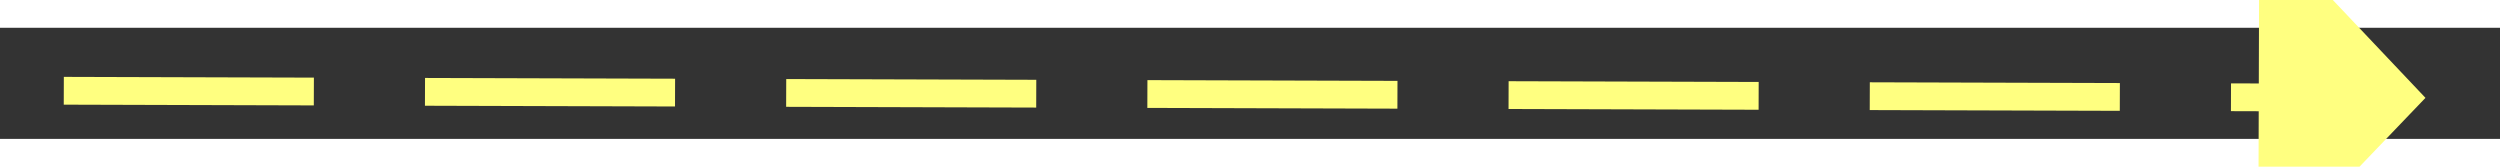﻿<?xml version="1.0" encoding="utf-8"?>
<svg version="1.1" xmlns:xlink="http://www.w3.org/1999/xlink" width="90px" height="6px" preserveAspectRatio="xMinYMid meet" viewBox="1006 4743  90 4" xmlns="http://www.w3.org/2000/svg">
  <rect x="1006" y="4743" width="90" height="4" fill="#333333" stroke="none"/>
  <g transform="matrix(-1 -0.017 0.017 -1 2019.028 9507.62 )">
    <path d="M 1087 4750.8  L 1093 4744.5  L 1087 4738.2  L 1087 4750.8  Z " fill-rule="nonzero" fill="#ffff80" stroke="none" transform="matrix(-1 0.014 -0.014 -1 2165.799 9474.187 )" />
    <path d="M 1008 4744.5  L 1088 4744.5  " stroke-width="1" stroke-dasharray="9,4" stroke="#ffff80" fill="none" transform="matrix(-1 0.014 -0.014 -1 2165.799 9474.187 )" />
  </g>
</svg>